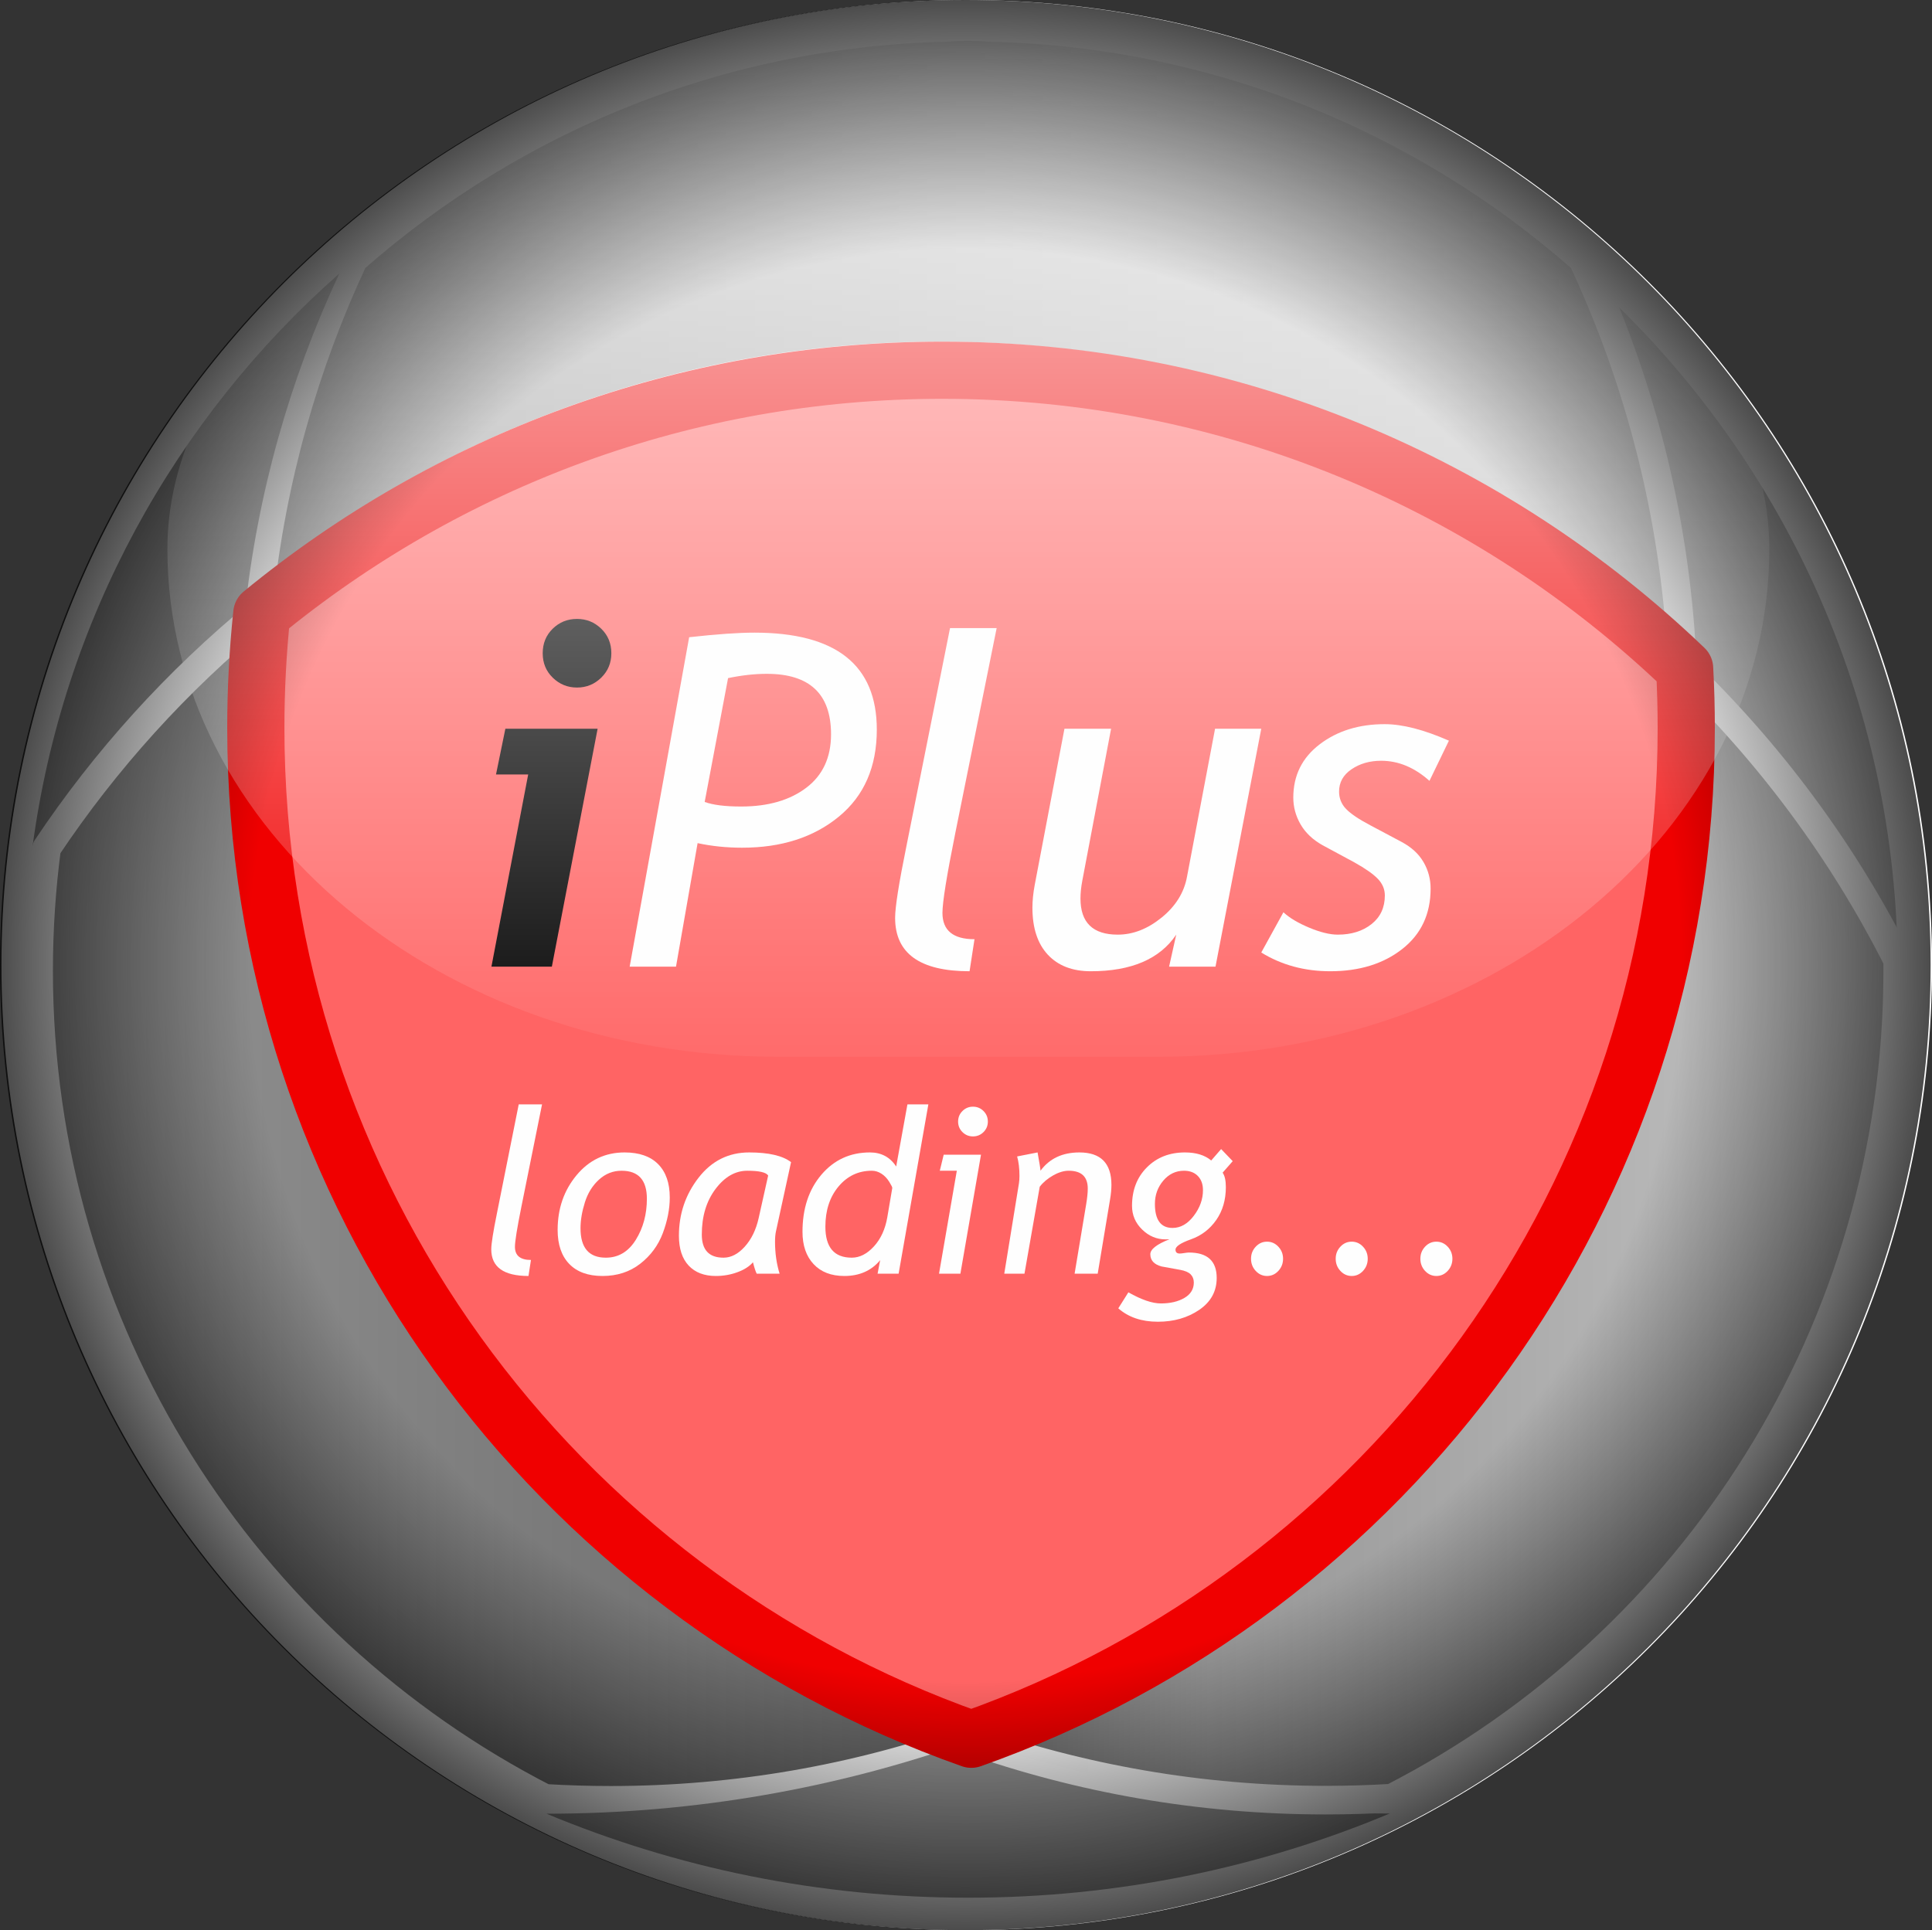 <?xml version="1.0" encoding="UTF-8" standalone="no"?>
<!DOCTYPE svg PUBLIC "-//W3C//DTD SVG 1.1//EN" "http://www.w3.org/Graphics/SVG/1.1/DTD/svg11.dtd">
<svg xmlns="http://www.w3.org/2000/svg" xmlns:xlink="http://www.w3.org/1999/xlink" version="1.1" baseProfile="full" width="135.083" height="134.983" viewBox="0 0 135.08 134.98" enable-background="new 0 0 135.08 134.98" xml:space="preserve">
	<rect x="0" y="0" width="135.08" height="134.98" fill="#333333" stroke="none"/>
	<path fill="#FFFFFF" fill-opacity="1" stroke-width="3.999" stroke-linejoin="round" stroke="#FFFFFF" stroke-opacity="1" d="M 67.592,2L 67.592,2C 31.422,2 2.1,31.322 2.1,67.492L 2.1,67.492C 2.1,103.662 31.422,132.984 67.592,132.984L 67.592,132.984C 103.762,132.984 133.084,103.662 133.084,67.492L 133.084,67.492C 133.084,31.322 103.762,2 67.592,2 Z "/>
	<path fill="#C8C8C8" fill-opacity="1" fill-rule="evenodd" stroke-width="0.2" stroke-linejoin="round" d="M 117.585,46.748C 123.7,52.611 128.824,59.5 132.679,67.138C 132.462,48.015 123.986,30.876 110.65,19.12C 114.617,27.586 117.048,36.915 117.585,46.748 Z "/>
	<linearGradient id="SVGID_Fill1_" gradientUnits="objectBoundingBox" x1="-0.01" y1="0.5" x2="1.01" y2="0.5">
		<stop offset="0" stop-color="#969696" stop-opacity="1"/>
		<stop offset="1" stop-color="#C8C8C8" stop-opacity="1"/>
	</linearGradient>
	<path fill="url(#SVGID_Fill1_)" fill-rule="evenodd" stroke-width="2" stroke-linejoin="round" stroke="#FFFFFF" stroke-opacity="1" d="M 67.692,1.9C 51.219,1.9 36.178,8.028 24.724,18.129C 21.28,25.485 18.995,33.491 18.105,41.914C 31.051,31.277 47.623,24.891 65.686,24.891C 85.826,24.891 104.111,32.83 117.585,45.748C 117.048,35.915 114.617,26.587 110.651,18.121C 99.197,8.025 84.16,1.9 67.692,1.9 Z "/>
	<path fill="#969696" fill-opacity="1" fill-rule="evenodd" stroke-width="0.2" stroke-linejoin="round" d="M 17.105,42.914C 17.995,34.491 20.28,26.485 23.724,19.129C 12.243,29.253 4.366,43.368 2.262,59.304C 6.381,53.134 11.389,47.61 17.105,42.914 Z "/>
	<linearGradient id="SVGID_Fill2_" gradientUnits="objectBoundingBox" x1="-0.015" y1="0.5" x2="1.015" y2="0.5">
		<stop offset="0" stop-color="#969696" stop-opacity="1"/>
		<stop offset="1" stop-color="#646464" stop-opacity="1"/>
	</linearGradient>
	<path fill="url(#SVGID_Fill2_)" fill-rule="evenodd" stroke-width="2" stroke-linejoin="round" stroke="#FFFFFF" stroke-opacity="1" d="M 2.7,67.892C 2.7,93.122 17.077,114.994 38.085,125.764C 39.611,125.856 41.149,125.903 42.698,125.903C 51.468,125.903 59.886,124.398 67.709,121.632C 38.567,111.342 17.686,83.555 17.686,50.891C 17.686,48.197 17.828,45.535 18.105,42.914C 12.389,47.61 7.381,53.134 3.262,59.304C 2.891,62.114 2.7,64.981 2.7,67.892 Z "/>
	<path fill="#969696" fill-opacity="1" fill-rule="evenodd" stroke-width="0.2" stroke-linejoin="round" d="M 67.689,132.714C 78.149,132.714 88.119,130.619 97.167,126.825C 86.839,126.825 76.924,125.055 67.709,121.802C 58.483,125.064 48.554,126.84 38.211,126.84C 47.285,130.624 57.243,132.714 67.689,132.714 Z "/>
	<linearGradient id="SVGID_Fill3_" gradientUnits="objectBoundingBox" x1="-0.015" y1="0.5" x2="1.015" y2="0.5">
		<stop offset="0" stop-color="#646464" stop-opacity="0.996"/>
		<stop offset="0.265" stop-color="#969696" stop-opacity="0.996"/>
		<stop offset="1" stop-color="#C8C8C8" stop-opacity="0.996"/>
	</linearGradient>
	<path fill="url(#SVGID_Fill3_)" fill-rule="evenodd" stroke-width="2" stroke-linejoin="round" stroke="#FFFFFF" stroke-opacity="0.996" d="M 132.684,67.892C 132.684,67.64 132.682,67.389 132.679,67.138C 128.824,59.5 123.7,52.611 117.585,46.748L 117.698,50.903C 117.698,83.555 96.833,111.333 67.709,121.632C 75.522,124.39 83.928,125.891 92.686,125.891C 94.244,125.891 95.79,125.844 97.325,125.75C 118.319,114.976 132.684,93.111 132.684,67.892 Z "/>
	<path fill="#FF6464" fill-opacity="1" fill-rule="evenodd" stroke-width="3.999" stroke-linejoin="round" stroke="#F00000" stroke-opacity="1" d="M 117.785,46.748C 104.311,33.83 86.026,25.891 65.886,25.891C 47.823,25.891 31.251,32.277 18.305,42.914C 18.028,45.535 17.886,48.197 17.886,50.891C 17.886,83.555 38.767,111.342 67.909,121.632C 97.033,111.333 117.898,83.555 117.898,50.903C 117.898,49.509 117.86,48.123 117.785,46.748 Z "/>
	<g>
		<path fill="#000000" fill-opacity="1" stroke-width="0.2" stroke-linejoin="round" d="M 37.944,45.683C 37.944,44.997 38.177,44.425 38.644,43.968C 39.111,43.511 39.677,43.283 40.344,43.283C 41.001,43.283 41.565,43.511 42.037,43.968C 42.508,44.425 42.744,44.997 42.744,45.683C 42.744,46.36 42.508,46.929 42.037,47.391C 41.565,47.852 41.001,48.083 40.344,48.083C 39.687,48.083 39.123,47.855 38.652,47.398C 38.18,46.941 37.944,46.37 37.944,45.683 Z M 38.584,67.603L 34.359,67.603L 36.929,54.163L 34.679,54.163L 35.334,50.963L 41.784,50.963L 38.584,67.603 Z "/>
		<path fill="#FEFEFE" fill-opacity="1" stroke-width="0.2" stroke-linejoin="round" d="M 48.774,58.963L 47.264,67.603L 44.024,67.603L 48.184,44.563C 50.107,44.35 51.627,44.243 52.744,44.243C 58.451,44.243 61.304,46.503 61.304,51.023C 61.304,53.623 60.422,55.65 58.659,57.103C 56.896,58.556 54.639,59.283 51.889,59.283C 50.799,59.283 49.761,59.176 48.774,58.963 Z M 50.904,47.423L 49.269,56.083C 49.849,56.296 50.701,56.403 51.824,56.403C 53.697,56.403 55.212,55.967 56.369,55.093C 57.526,54.22 58.104,52.971 58.104,51.348C 58.104,48.532 56.607,47.123 53.614,47.123C 52.767,47.123 51.864,47.223 50.904,47.423 Z "/>
		<path fill="#FEFEFE" fill-opacity="1" stroke-width="0.2" stroke-linejoin="round" d="M 68.134,65.683L 67.789,67.923C 64.319,67.923 62.584,66.678 62.584,64.188C 62.584,63.435 62.849,61.757 63.379,59.153L 66.424,43.923L 69.684,43.923L 66.794,58.248C 66.194,61.225 65.894,63.09 65.894,63.843C 65.894,65.07 66.641,65.683 68.134,65.683 Z "/>
		<path fill="#FEFEFE" fill-opacity="1" stroke-width="0.2" stroke-linejoin="round" d="M 77.684,50.963L 75.674,61.578C 75.587,62.035 75.544,62.455 75.544,62.838C 75.544,64.522 76.412,65.363 78.149,65.363C 79.216,65.363 80.24,64.964 81.222,64.165C 82.203,63.367 82.794,62.413 82.994,61.303L 84.954,50.963L 88.184,50.963L 84.984,67.603L 81.739,67.603L 82.239,65.363C 81.089,67.07 79.097,67.923 76.264,67.923C 74.981,67.923 73.98,67.537 73.262,66.766C 72.543,65.994 72.184,64.898 72.184,63.478C 72.184,62.981 72.239,62.443 72.349,61.863L 74.424,50.963L 77.684,50.963 Z "/>
		<path fill="#FEFEFE" fill-opacity="1" stroke-width="0.2" stroke-linejoin="round" d="M 88.184,66.613L 89.734,63.798C 90.151,64.188 90.75,64.546 91.532,64.873C 92.313,65.2 92.981,65.363 93.534,65.363C 94.487,65.363 95.274,65.117 95.894,64.626C 96.514,64.134 96.824,63.467 96.824,62.623C 96.824,62.193 96.664,61.809 96.344,61.471C 96.024,61.132 95.471,60.743 94.684,60.303L 92.469,59.108C 91.786,58.725 91.274,58.24 90.934,57.653C 90.594,57.066 90.424,56.441 90.424,55.778C 90.424,54.231 91.04,52.989 92.272,52.05C 93.503,51.112 95.017,50.643 96.814,50.643C 98.054,50.643 99.551,51.028 101.304,51.798L 99.944,54.608C 98.897,53.671 97.772,53.203 96.569,53.203C 95.769,53.203 95.078,53.401 94.497,53.796C 93.915,54.191 93.624,54.711 93.624,55.358C 93.624,55.828 93.787,56.232 94.112,56.571C 94.437,56.909 94.997,57.288 95.794,57.708L 97.994,58.878C 98.677,59.242 99.187,59.708 99.522,60.278C 99.857,60.848 100.024,61.47 100.024,62.143C 100.024,63.923 99.363,65.332 98.041,66.368C 96.72,67.405 95.041,67.923 93.004,67.923C 91.211,67.923 89.604,67.487 88.184,66.613 Z "/>
	</g>
	<linearGradient id="SVGID_Fill4_" gradientUnits="objectBoundingBox" x1="0.505" y1="1" x2="1.502" y2="1" gradientTransform="rotate(-90 0.505 1)">
		<stop offset="0.008" stop-color="#FFFFFF" stop-opacity="0.051"/>
		<stop offset="1" stop-color="#FFFFFF" stop-opacity="0.8"/>
	</linearGradient>
	<path fill="url(#SVGID_Fill4_)" stroke-width="0.2" stroke-linejoin="round" d="M 70.45,2.903L 64.856,2.903C 41.285,2.903 11.704,18.797 11.704,38.403L 11.704,38.403C 11.704,58.009 30.811,73.903 54.382,73.903L 81.026,73.903C 104.597,73.903 123.704,58.009 123.704,38.403L 123.704,38.403C 123.704,18.797 94.02,2.903 70.45,2.903 Z "/>
	<radialGradient id="SVGID_Fill5_" cx="67.492" cy="67.492" r="67.492" gradientUnits="userSpaceOnUse">
		<stop offset="0.742" stop-color="#000000" stop-opacity="0"/>
		<stop offset="1" stop-color="#000000" stop-opacity="0.702"/>
	</radialGradient>
	<path fill="url(#SVGID_Fill5_)" stroke-width="0.2" stroke-linejoin="round" d="M 67.492,0L 67.492,0C 30.217,0 -7.62939e-006,30.217 -7.62939e-006,67.492L -7.62939e-006,67.492C -7.62939e-006,104.766 30.217,134.983 67.492,134.983L 67.492,134.983C 104.766,134.983 134.983,104.766 134.983,67.492L 134.983,67.492C 134.983,30.217 104.766,0 67.492,0 Z "/>
	<g>
		<path fill="#FEFEFE" fill-opacity="1" stroke-width="0.64" stroke-linejoin="round" d="M 37.123,88.114L 36.95,89.234C 35.215,89.234 34.348,88.612 34.348,87.367C 34.348,86.99 34.48,86.151 34.745,84.849L 36.268,77.234L 37.898,77.234L 36.453,84.397C 36.153,85.885 36.003,86.818 36.003,87.194C 36.003,87.808 36.376,88.114 37.123,88.114 Z "/>
		<path fill="#FEFEFE" fill-opacity="1" stroke-width="0.64" stroke-linejoin="round" d="M 38.988,86.014C 38.988,84.526 39.428,83.251 40.31,82.188C 41.192,81.126 42.312,80.594 43.67,80.594C 44.694,80.594 45.476,80.868 46.016,81.414C 46.557,81.961 46.828,82.737 46.828,83.744C 46.828,84.543 46.666,85.372 46.344,86.233C 46.021,87.094 45.494,87.809 44.761,88.379C 44.029,88.949 43.151,89.234 42.128,89.234C 41.116,89.234 40.34,88.953 39.799,88.39C 39.258,87.828 38.988,87.036 38.988,86.014 Z M 40.588,85.897C 40.588,87.268 41.178,87.954 42.358,87.954C 43.236,87.954 43.934,87.539 44.451,86.709C 44.969,85.879 45.228,84.92 45.228,83.832C 45.228,82.527 44.638,81.874 43.458,81.874C 42.859,81.874 42.333,82.082 41.878,82.497C 41.423,82.912 41.094,83.443 40.891,84.091C 40.689,84.738 40.588,85.34 40.588,85.897 Z "/>
		<path fill="#FEFEFE" fill-opacity="1" stroke-width="0.64" stroke-linejoin="round" d="M 55.308,81.272L 54.253,86.114C 54.209,86.311 54.188,86.549 54.188,86.829C 54.188,87.638 54.294,88.386 54.508,89.074L 52.908,89.074C 52.826,88.916 52.739,88.649 52.645,88.274C 52.404,88.559 52.044,88.79 51.566,88.968C 51.089,89.145 50.584,89.234 50.05,89.234C 49.239,89.234 48.605,88.992 48.15,88.507C 47.695,88.022 47.468,87.326 47.468,86.419C 47.468,84.894 47.926,83.542 48.841,82.363C 49.757,81.184 50.936,80.594 52.378,80.594C 53.739,80.594 54.716,80.82 55.308,81.272 Z M 53.708,82.209C 53.564,81.986 53.079,81.874 52.253,81.874C 51.409,81.874 50.668,82.299 50.028,83.149C 49.388,83.999 49.068,85.062 49.068,86.337C 49.068,87.415 49.574,87.954 50.588,87.954C 51.116,87.954 51.612,87.696 52.076,87.178C 52.541,86.66 52.863,85.997 53.043,85.187L 53.708,82.209 Z "/>
		<path fill="#FEFEFE" fill-opacity="1" stroke-width="0.64" stroke-linejoin="round" d="M 61.358,89.074L 61.538,88.127C 60.926,88.865 60.091,89.234 59.033,89.234C 58.116,89.234 57.399,88.957 56.883,88.404C 56.366,87.851 56.108,87.098 56.108,86.147C 56.108,84.52 56.549,83.188 57.431,82.15C 58.314,81.113 59.444,80.594 60.82,80.594C 61.62,80.594 62.233,80.923 62.658,81.579L 63.445,77.234L 64.908,77.234L 62.828,89.074L 61.358,89.074 Z M 62.385,83.084C 62.395,83.038 62.325,82.893 62.175,82.65C 62.025,82.408 61.843,82.218 61.629,82.081C 61.415,81.943 61.189,81.874 60.953,81.874C 60.019,81.874 59.245,82.24 58.63,82.973C 58.015,83.706 57.708,84.643 57.708,85.787C 57.708,87.232 58.323,87.954 59.553,87.954C 60.106,87.954 60.623,87.691 61.103,87.165C 61.583,86.64 61.894,85.96 62.038,85.127L 62.385,83.084 Z "/>
		<path fill="#FEFEFE" fill-opacity="1" stroke-width="0.64" stroke-linejoin="round" d="M 68.028,77.394C 68.314,77.394 68.559,77.495 68.763,77.697C 68.966,77.898 69.068,78.146 69.068,78.439C 69.068,78.726 68.966,78.97 68.763,79.172C 68.559,79.373 68.314,79.474 68.028,79.474C 67.741,79.474 67.496,79.373 67.293,79.172C 67.089,78.97 66.988,78.726 66.988,78.439C 66.988,78.146 67.089,77.898 67.293,77.697C 67.496,77.495 67.741,77.394 68.028,77.394 Z M 65.653,89.074L 66.898,81.874L 65.708,81.874L 65.98,80.754L 68.588,80.754L 67.148,89.074L 65.653,89.074 Z "/>
		<path fill="#FEFEFE" fill-opacity="1" stroke-width="0.64" stroke-linejoin="round" d="M 75.133,89.074L 75.945,84.202C 76.017,83.768 76.053,83.408 76.053,83.122C 76.053,82.29 75.609,81.874 74.72,81.874C 74.379,81.874 74.013,81.985 73.625,82.206C 73.237,82.426 72.927,82.689 72.695,82.994L 71.628,89.074L 70.215,89.074L 71.243,82.749C 71.266,82.603 71.278,82.431 71.278,82.234C 71.278,81.713 71.224,81.259 71.115,80.874L 72.545,80.594C 72.685,81.377 72.753,81.804 72.748,81.874C 73.376,81.021 74.283,80.594 75.468,80.594C 76.961,80.594 77.708,81.351 77.708,82.864C 77.708,83.171 77.675,83.514 77.61,83.894L 76.748,89.074L 75.133,89.074 Z "/>
		<path fill="#FEFEFE" fill-opacity="1" stroke-width="0.64" stroke-linejoin="round" d="M 78.188,91.497L 78.893,90.377C 79.806,90.895 80.563,91.154 81.163,91.154C 81.821,91.154 82.37,91.026 82.809,90.769C 83.248,90.513 83.468,90.153 83.468,89.692C 83.468,89.462 83.395,89.272 83.25,89.123C 83.105,88.974 82.859,88.868 82.51,88.804L 81.215,88.569C 80.69,88.427 80.428,88.142 80.428,87.712C 80.428,87.365 80.874,87.017 81.765,86.667L 81.493,86.674C 80.871,86.674 80.325,86.445 79.854,85.985C 79.383,85.526 79.148,84.974 79.148,84.329C 79.148,83.229 79.495,82.332 80.189,81.637C 80.883,80.942 81.769,80.594 82.848,80.594C 83.624,80.594 84.237,80.782 84.685,81.157L 85.378,80.359L 86.188,81.204L 85.483,82.009C 85.633,82.223 85.708,82.558 85.708,83.017C 85.708,83.912 85.484,84.68 85.035,85.321C 84.587,85.961 84,86.41 83.275,86.668C 82.55,86.925 82.188,87.167 82.188,87.392C 82.188,87.573 82.286,87.664 82.483,87.664C 82.554,87.664 82.661,87.653 82.804,87.629C 82.946,87.606 83.054,87.594 83.128,87.594C 84.421,87.594 85.068,88.187 85.068,89.372C 85.068,90.302 84.662,91.045 83.85,91.601C 83.038,92.156 82.073,92.434 80.955,92.434C 79.822,92.434 78.899,92.122 78.188,91.497 Z M 82.783,81.874C 82.209,81.874 81.727,82.105 81.335,82.565C 80.944,83.026 80.748,83.568 80.748,84.192C 80.748,85.314 81.159,85.874 81.983,85.874C 82.541,85.874 83.035,85.593 83.464,85.029C 83.893,84.466 84.108,83.868 84.108,83.234C 84.108,82.816 83.988,82.485 83.749,82.24C 83.51,81.996 83.188,81.874 82.783,81.874 Z "/>
		<path fill="#FEFEFE" fill-opacity="1" stroke-width="0.64" stroke-linejoin="round" d="M 88.588,86.834C 88.896,86.834 89.16,86.951 89.379,87.186C 89.598,87.42 89.708,87.701 89.708,88.029C 89.708,88.359 89.598,88.643 89.379,88.879C 89.16,89.116 88.896,89.234 88.588,89.234C 88.279,89.234 88.016,89.116 87.796,88.879C 87.577,88.643 87.468,88.359 87.468,88.029C 87.468,87.701 87.577,87.42 87.796,87.186C 88.016,86.951 88.279,86.834 88.588,86.834 Z "/>
		<path fill="#FEFEFE" fill-opacity="1" stroke-width="0.64" stroke-linejoin="round" d="M 94.508,86.834C 94.816,86.834 95.08,86.951 95.299,87.186C 95.518,87.42 95.628,87.701 95.628,88.029C 95.628,88.359 95.518,88.643 95.299,88.879C 95.08,89.116 94.816,89.234 94.508,89.234C 94.199,89.234 93.936,89.116 93.716,88.879C 93.497,88.643 93.388,88.359 93.388,88.029C 93.388,87.701 93.497,87.42 93.716,87.186C 93.936,86.951 94.199,86.834 94.508,86.834 Z "/>
		<path fill="#FEFEFE" fill-opacity="1" stroke-width="0.64" stroke-linejoin="round" d="M 100.428,86.834C 100.736,86.834 101,86.951 101.219,87.186C 101.438,87.42 101.548,87.701 101.548,88.029C 101.548,88.359 101.438,88.643 101.219,88.879C 101,89.116 100.736,89.234 100.428,89.234C 100.119,89.234 99.856,89.116 99.636,88.879C 99.417,88.643 99.308,88.359 99.308,88.029C 99.308,87.701 99.417,87.42 99.636,87.186C 99.856,86.951 100.119,86.834 100.428,86.834 Z "/>
	</g>
</svg>